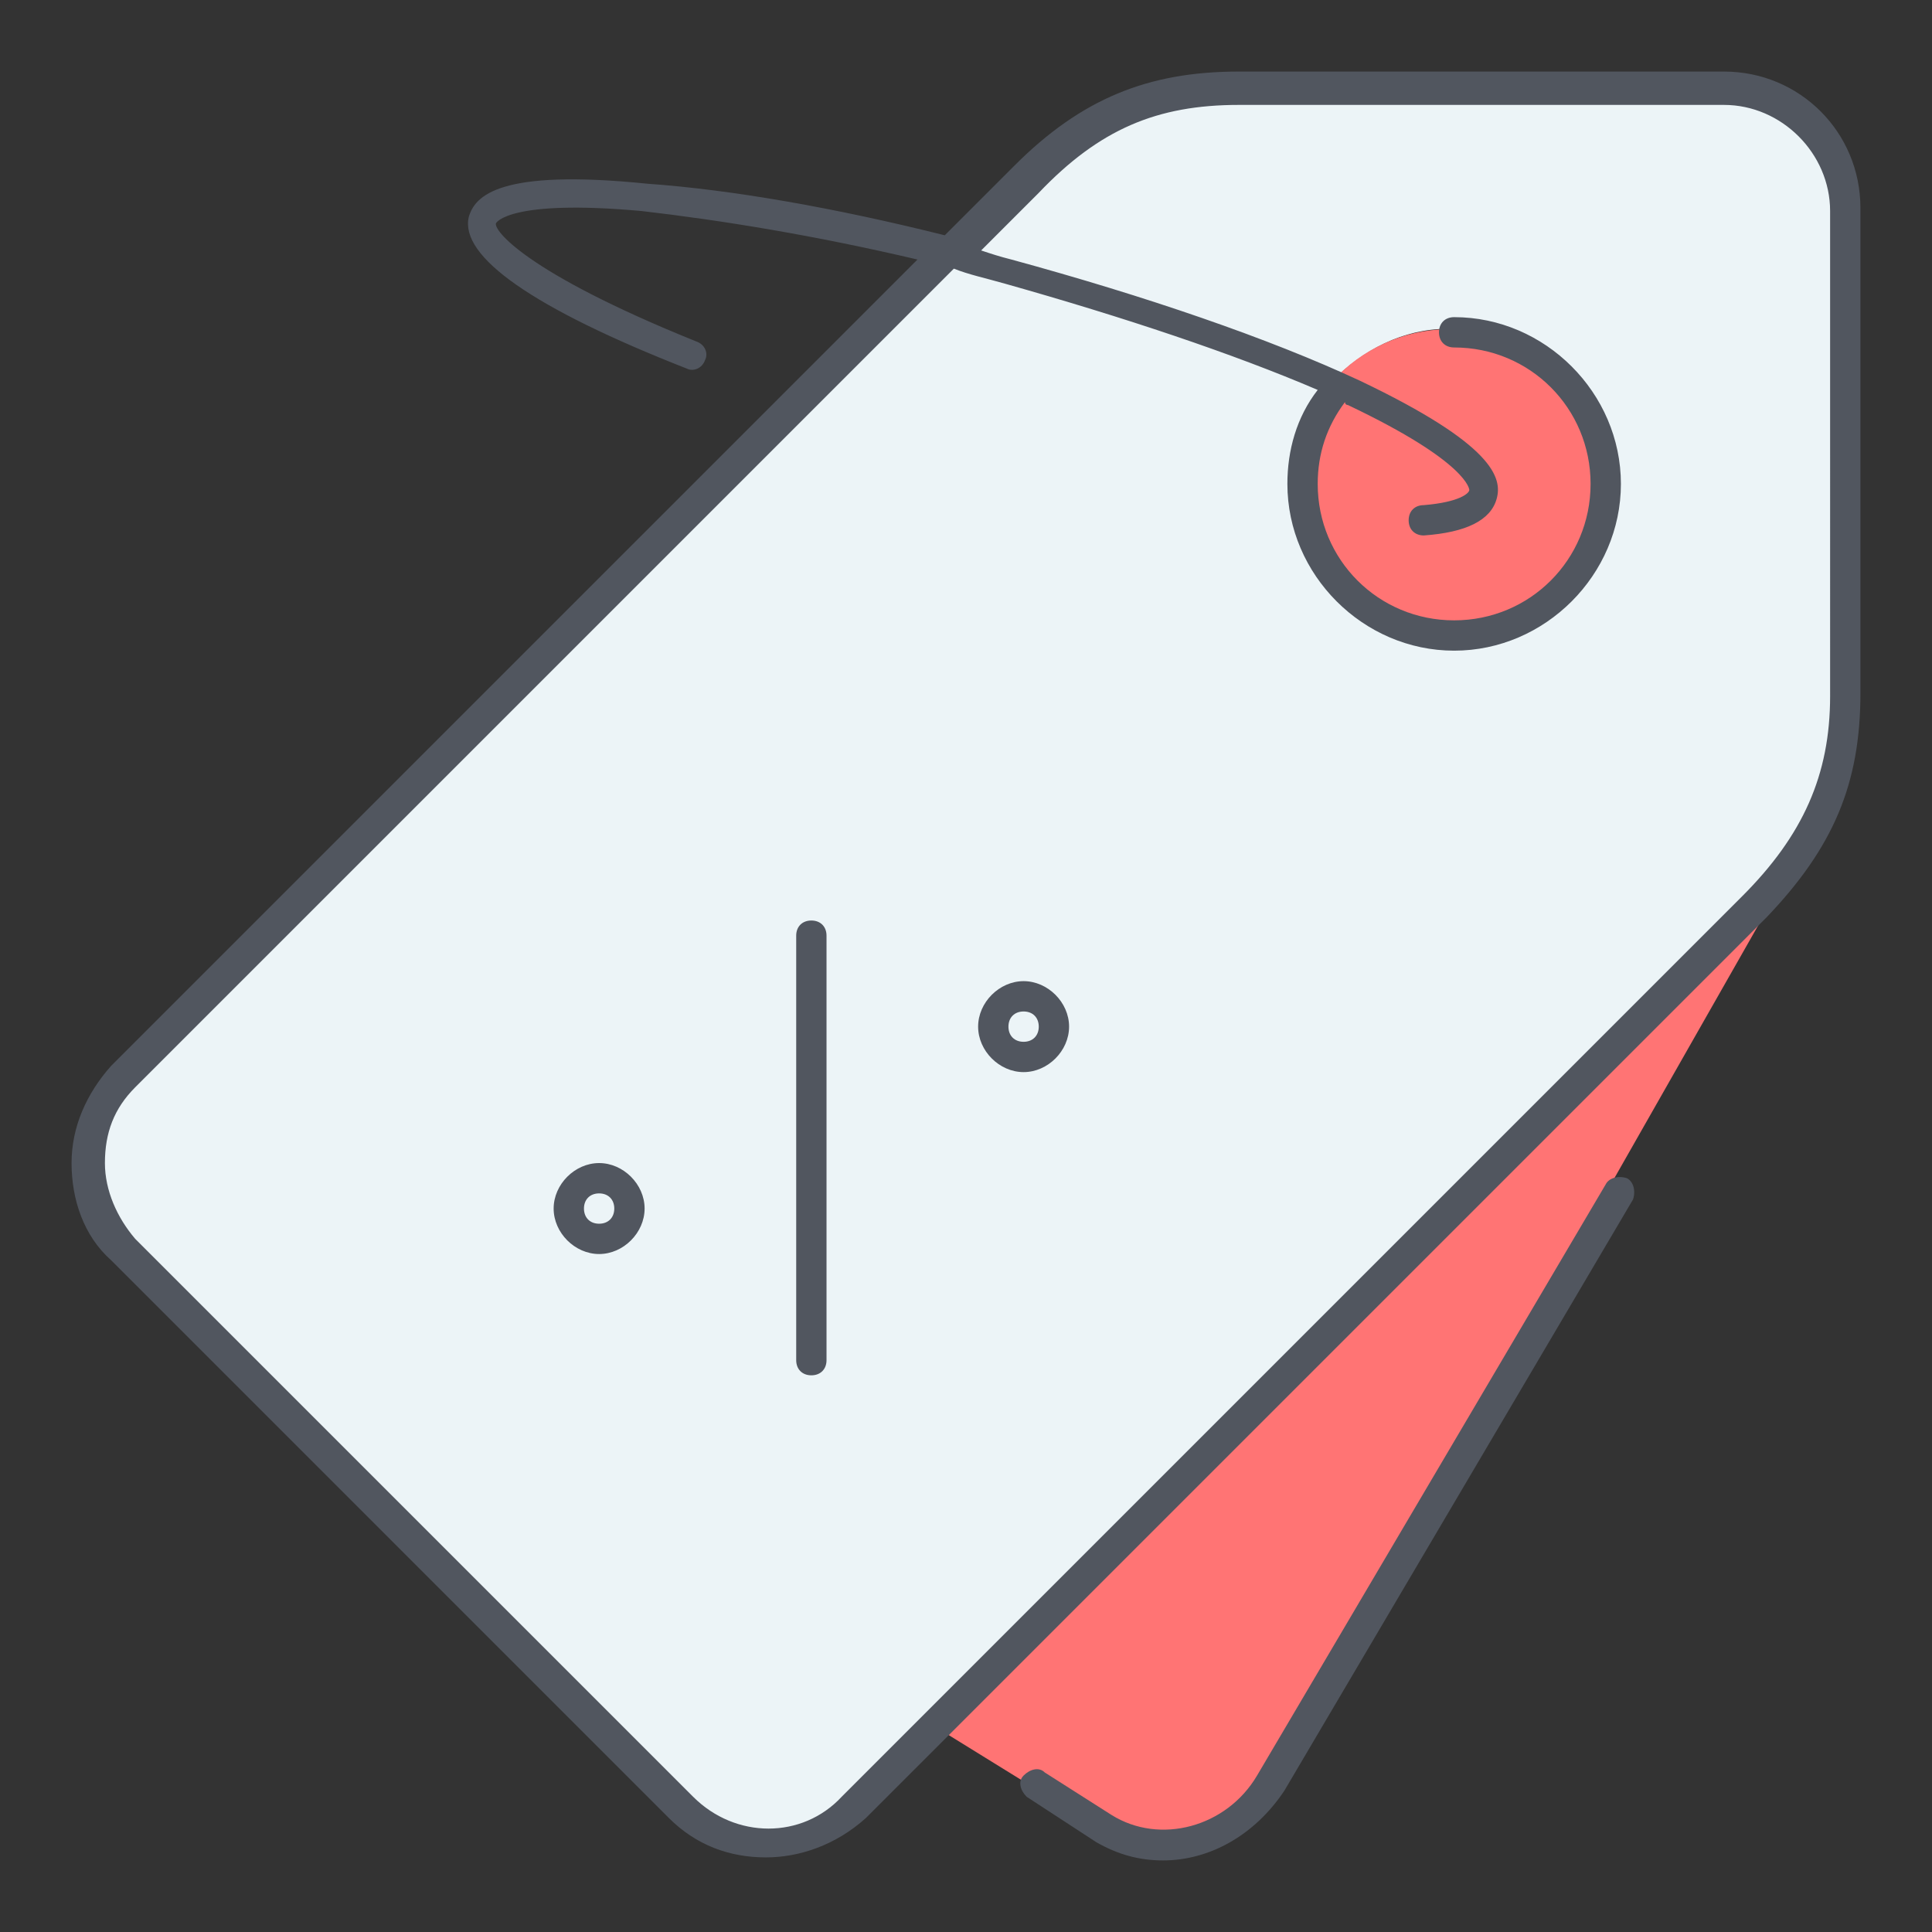 <!DOCTYPE svg PUBLIC "-//W3C//DTD SVG 1.1//EN" "http://www.w3.org/Graphics/SVG/1.1/DTD/svg11.dtd">
<!-- Uploaded to: SVG Repo, www.svgrepo.com, Transformed by: SVG Repo Mixer Tools -->
<svg height="72px" width="72px" version="1.1" id="Layer_1" xmlns="http://www.w3.org/2000/svg" xmlns:xlink="http://www.w3.org/1999/xlink" viewBox="-20.14 -20.14 543.75 543.75" xml:space="preserve" fill="#000000">
<rect x="-20.14" y="-20.14" width="543.75" height="543.75" fill="#333333" stroke="none"/>
<g id="SVGRepo_bgCarrier" stroke-width="0"/>
<g id="SVGRepo_tracerCarrier" stroke-linecap="round" stroke-linejoin="round"/>
<g id="SVGRepo_iconCarrier"> <g transform="translate(1)"> <path style="fill:#ECF4F7;" d="M353.987,86.904c-6.827,7.68-10.24,17.067-10.24,28.16c0,23.893,18.773,42.667,42.667,42.667 c23.893,0,42.667-18.773,42.667-42.667s-18.773-42.667-42.667-42.667C373.613,72.397,362.52,78.37,353.987,86.904L353.987,86.904z M245.613,51.064l21.333-21.333l0,0c17.067-17.067,34.133-25.6,59.733-25.6h136.533c18.773,0,34.133,15.36,34.133,34.133v136.533 c0,17.067-3.413,29.867-11.093,41.813c-4.267,5.973-8.533,11.947-14.507,17.92l-230.4,230.4l-23.04,23.04 c-13.653,13.653-34.987,13.653-48.64,0L12.654,330.957C-1,317.304-1,295.971,12.654,283.171L245.613,51.064z"/> <path style="fill:#FF7474;" d="M353.987,87.04c7.68-8.533,19.627-14.507,32.427-14.507c23.893,0,42.667,18.773,42.667,42.667 s-18.773,42.667-42.667,42.667c-23.893,0-42.667-18.773-42.667-42.667C343.747,104.107,348.013,94.72,353.987,87.04z M487.107,216.747l-151.04,265.387c-9.387,16.213-30.72,22.187-46.933,12.8L242.2,465.92l0,0l230.4-230.4 C477.72,228.693,482.84,222.72,487.107,216.747L487.107,216.747z"/> </g> <path style="fill:#51565F;" d="M307.2,503.467c-6.827,0-12.8-1.707-18.773-5.12l-19.627-12.8c-1.707-1.707-2.56-4.267-0.853-5.973 c1.707-1.707,4.267-2.56,5.973-0.853l18.773,11.947c13.653,8.533,32.427,3.413,40.96-11.093l98.133-166.4 c0.853-1.707,3.413-2.56,5.973-1.707c1.707,0.853,2.56,3.413,1.707,5.973l-98.133,166.4C332.8,496.64,320,503.467,307.2,503.467z M195.413,502.614c-10.24,0-19.627-3.413-27.307-11.093L11.093,334.507C3.413,327.68,0,317.44,0,307.2 c0-10.24,4.267-19.627,11.093-27.307L238.08,52.907c-29.013-6.827-55.467-11.093-77.653-13.653 c-37.547-3.413-40.96,3.413-40.96,3.413c-0.853,1.707,7.68,13.653,56.32,33.28c2.56,0.853,3.413,3.413,2.56,5.12 c-0.853,2.56-3.413,3.413-5.12,2.56c-43.52-17.067-64-31.573-61.44-42.667c1.707-5.973,8.533-13.653,50.347-9.387 C186.027,33.28,215.04,38.4,245.76,46.08l19.627-19.627C284.16,7.68,302.933,0,328.533,0h136.533c21.333,0,38.4,17.067,38.4,38.4 v136.533c0,25.6-7.68,43.52-26.453,63.147l-253.44,253.44C215.04,499.2,204.8,502.614,195.413,502.614z M248.32,55.467l-230.4,230.4 c-5.973,5.973-8.533,12.8-8.533,21.333c0,7.68,3.413,15.36,8.533,21.333l157.013,157.013c11.947,11.947,30.72,11.947,41.813,0 l253.44-253.44c17.067-17.067,24.747-34.133,24.747-56.32V39.253c0-16.213-13.653-29.867-29.867-29.867H328.533 c-23.04,0-39.253,6.827-56.32,24.747l0,0L256,50.347c2.56,0.853,5.12,1.707,8.533,2.56c37.547,10.24,72.533,22.187,98.133,34.133 c37.547,17.92,40.107,27.307,38.4,33.28c-1.707,5.973-8.533,9.387-20.48,10.24c-2.56,0-4.267-1.707-4.267-4.267 s1.707-4.267,4.267-4.267c10.24-0.853,12.8-3.413,12.8-4.267c0,0,0-7.68-34.133-23.893c0,0-0.853,0-0.853-0.853 c-5.12,6.827-7.68,14.507-7.68,23.04c0,21.333,17.067,38.4,38.4,38.4c21.333,0,38.4-17.067,38.4-38.4s-17.067-38.4-38.4-38.4 c-2.56,0-4.267-1.707-4.267-4.267c0-2.56,1.707-4.267,4.267-4.267c25.6,0,46.933,21.333,46.933,46.933s-21.333,46.933-46.933,46.933 c-25.6,0-46.933-21.333-46.933-46.933c0-9.387,2.56-18.773,8.533-26.453c-23.893-10.24-54.613-20.48-87.893-29.867 C256.854,58.027,252.587,57.174,248.32,55.467z M208.213,366.934c-2.56,0-4.267-1.707-4.267-4.267V243.2 c0-2.56,1.707-4.267,4.267-4.267s4.267,1.707,4.267,4.267v119.467C212.48,365.227,210.773,366.934,208.213,366.934z M148.48,332.8 c-6.827,0-12.8-5.973-12.8-12.8s5.973-12.8,12.8-12.8s12.8,5.973,12.8,12.8S155.307,332.8,148.48,332.8z M148.48,315.734 c-2.56,0-4.267,1.707-4.267,4.267s1.707,4.267,4.267,4.267s4.267-1.707,4.267-4.267S151.04,315.734,148.48,315.734z M267.947,281.6 c-6.827,0-12.8-5.973-12.8-12.8c0-6.827,5.973-12.8,12.8-12.8s12.8,5.973,12.8,12.8C280.747,275.627,274.773,281.6,267.947,281.6z M267.947,264.534c-2.56,0-4.267,1.707-4.267,4.267c0,2.56,1.707,4.267,4.267,4.267s4.267-1.707,4.267-4.267 C272.213,266.24,270.507,264.534,267.947,264.534z"/> </g>
</svg>